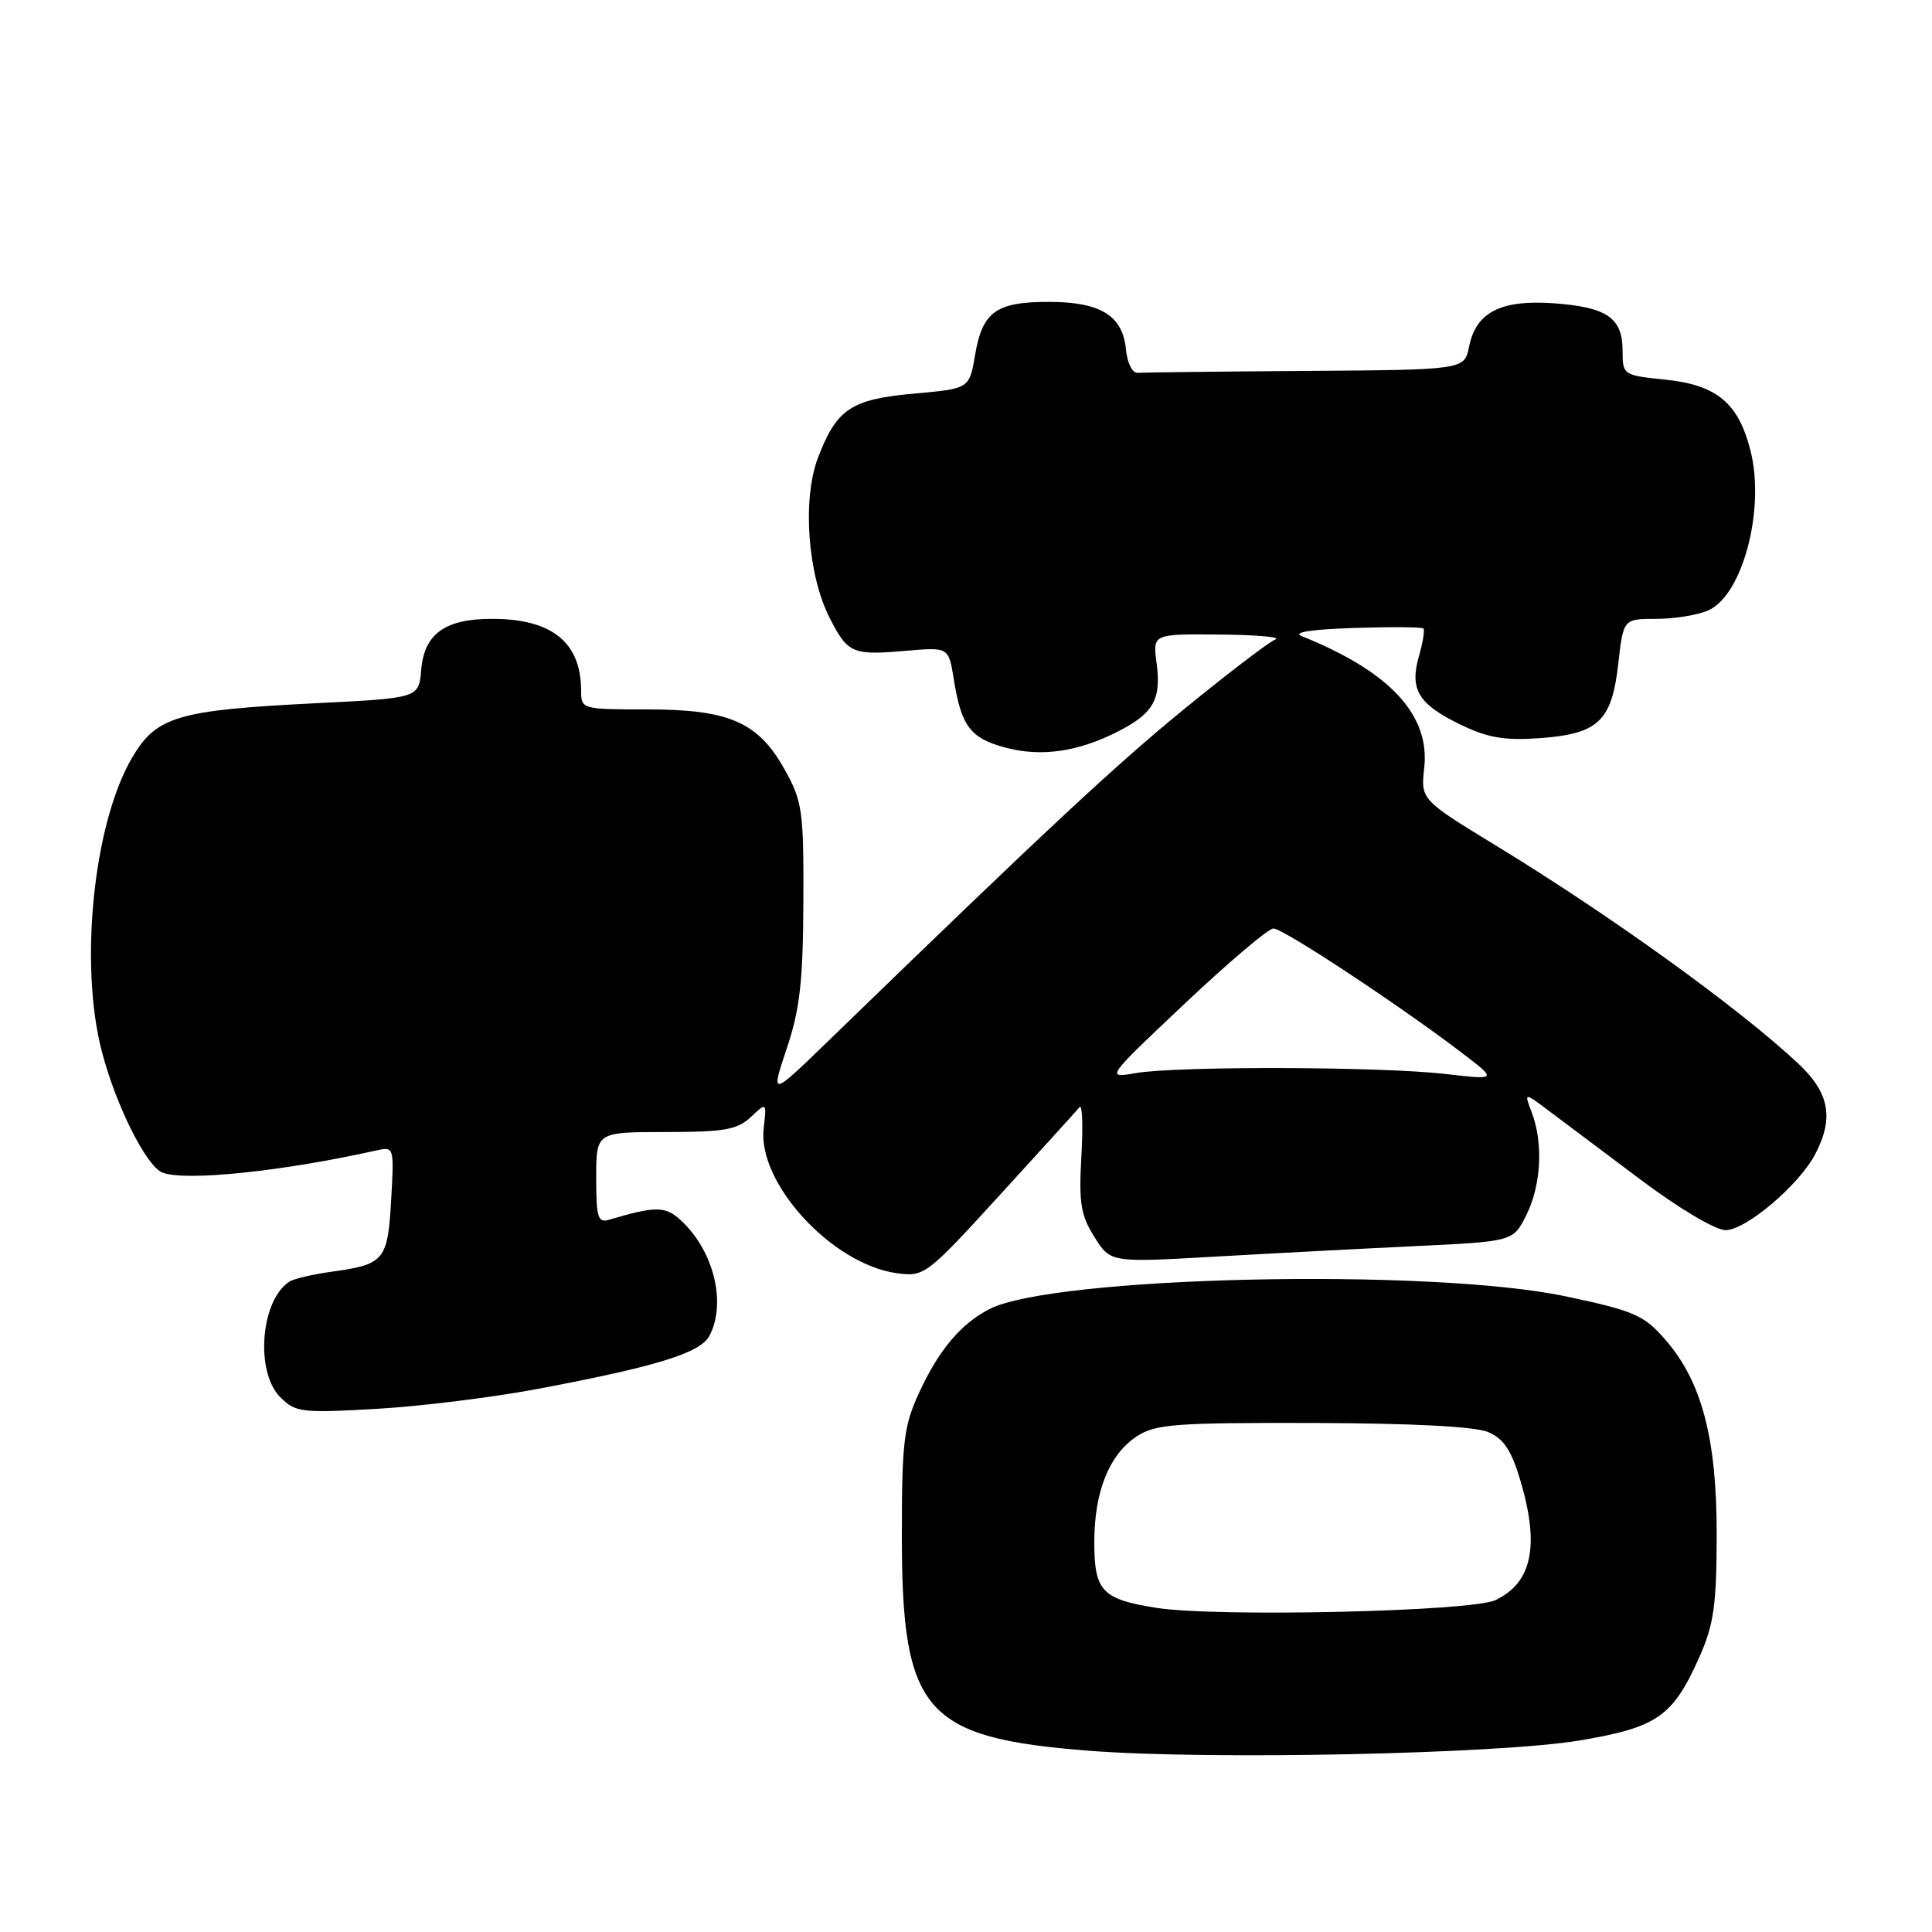 <?xml version="1.0" encoding="UTF-8" standalone="no"?>
<!DOCTYPE svg PUBLIC "-//W3C//DTD SVG 1.1//EN" "http://www.w3.org/Graphics/SVG/1.1/DTD/svg11.dtd" >
<svg xmlns="http://www.w3.org/2000/svg" xmlns:xlink="http://www.w3.org/1999/xlink" version="1.1" viewBox="0 0 256 256">
 <g >
 <path fill="currentColor"
d=" M 209.38 230.61 C 219.60 228.88 221.65 227.45 225.14 219.65 C 227.08 215.30 227.45 212.78 227.47 203.50 C 227.50 190.64 225.51 183.05 220.62 177.46 C 217.81 174.25 216.51 173.69 207.50 171.78 C 189.56 167.98 139.48 169.09 131.06 173.48 C 127.29 175.44 124.39 178.90 121.80 184.51 C 119.75 188.96 119.50 191.01 119.50 203.50 C 119.50 226.86 122.46 230.27 144.25 231.98 C 160.25 233.23 198.62 232.42 209.38 230.61 Z  M 71.51 183.99 C 87.01 181.06 92.78 179.27 93.98 177.04 C 96.32 172.67 94.56 165.63 90.14 161.63 C 88.14 159.81 86.82 159.81 80.75 161.61 C 79.22 162.07 79.00 161.38 79.00 156.07 C 79.00 150.00 79.00 150.00 88.19 150.00 C 95.97 150.00 97.69 149.70 99.48 148.02 C 101.59 146.03 101.59 146.03 101.19 149.50 C 100.34 156.76 110.28 167.56 118.87 168.71 C 122.48 169.19 122.78 168.97 132.48 158.35 C 137.93 152.38 142.69 147.14 143.05 146.70 C 143.41 146.25 143.52 149.18 143.29 153.20 C 142.94 159.38 143.20 161.02 145.01 163.90 C 147.15 167.30 147.15 167.30 160.83 166.52 C 168.35 166.09 180.35 165.46 187.50 165.12 C 200.50 164.50 200.50 164.50 202.25 161.00 C 204.21 157.07 204.51 151.47 202.97 147.42 C 201.94 144.72 201.94 144.72 205.22 147.18 C 207.02 148.54 212.51 152.65 217.40 156.32 C 222.48 160.13 227.31 163.00 228.65 163.00 C 231.35 163.00 238.45 156.97 240.56 152.87 C 243.03 148.10 242.39 144.77 238.25 140.90 C 230.41 133.57 213.53 121.39 198.38 112.14 C 188.25 105.96 188.25 105.96 188.72 101.73 C 189.49 94.72 184.14 88.97 172.50 84.30 C 171.21 83.79 173.66 83.40 179.38 83.21 C 184.26 83.05 188.41 83.08 188.61 83.28 C 188.81 83.47 188.54 85.12 188.02 86.94 C 186.75 91.36 187.93 93.31 193.54 96.02 C 197.15 97.77 199.36 98.14 204.02 97.81 C 211.80 97.24 213.56 95.57 214.43 87.96 C 215.10 82.00 215.10 82.00 219.50 82.00 C 221.92 82.00 225.03 81.49 226.40 80.86 C 230.92 78.80 233.90 67.48 231.96 59.76 C 230.36 53.39 227.50 51.01 220.62 50.30 C 215.07 49.73 215.00 49.68 215.00 46.48 C 215.00 42.12 212.94 40.70 205.92 40.19 C 198.87 39.68 195.58 41.36 194.66 45.93 C 194.05 49.00 194.05 49.00 173.03 49.15 C 161.46 49.23 151.44 49.35 150.75 49.40 C 150.04 49.46 149.36 48.09 149.19 46.26 C 148.76 41.81 145.80 40.00 138.97 40.00 C 132.00 40.00 130.18 41.31 129.21 47.00 C 128.45 51.50 128.45 51.50 121.16 52.15 C 112.77 52.90 110.86 54.18 108.39 60.64 C 106.29 66.15 107.01 76.14 109.93 81.87 C 112.35 86.61 112.93 86.85 120.10 86.23 C 125.70 85.75 125.70 85.75 126.38 90.00 C 127.38 96.23 128.57 97.81 133.18 99.05 C 137.95 100.33 142.82 99.64 148.15 96.92 C 152.85 94.52 153.90 92.66 153.25 87.83 C 152.74 84.00 152.74 84.00 161.62 84.08 C 166.50 84.12 169.82 84.42 169.00 84.73 C 168.18 85.04 162.78 89.16 157.00 93.88 C 147.71 101.47 138.57 109.99 109.80 137.89 C 102.10 145.35 102.10 145.35 104.25 138.93 C 105.99 133.72 106.41 130.04 106.45 119.50 C 106.50 107.44 106.32 106.18 103.99 102.00 C 100.47 95.68 96.66 94.00 85.75 94.00 C 77.13 94.00 77.00 93.96 77.00 91.55 C 77.00 85.11 73.15 82.00 65.18 82.00 C 58.96 82.00 56.21 83.99 55.81 88.77 C 55.50 92.50 55.50 92.50 41.87 93.18 C 23.50 94.10 20.71 94.92 17.49 100.42 C 12.39 109.12 10.48 127.74 13.49 139.31 C 15.36 146.50 19.40 154.56 21.54 155.38 C 24.60 156.55 37.49 155.21 49.87 152.44 C 52.21 151.91 52.23 151.97 51.83 159.01 C 51.38 167.00 50.93 167.55 44.00 168.50 C 41.47 168.85 38.93 169.44 38.35 169.82 C 34.53 172.30 33.78 181.78 37.14 185.14 C 39.15 187.15 39.95 187.25 49.90 186.68 C 55.74 186.35 65.46 185.14 71.51 183.99 Z  M 153.23 213.05 C 146.02 211.91 145.00 210.83 145.00 204.35 C 145.00 197.64 146.98 192.72 150.62 190.33 C 153.10 188.70 155.69 188.51 173.96 188.55 C 187.12 188.59 195.47 189.02 197.20 189.76 C 199.24 190.63 200.27 192.18 201.45 196.14 C 204.03 204.84 203.02 209.72 198.14 212.03 C 194.96 213.54 161.18 214.30 153.23 213.05 Z  M 157.00 132.97 C 162.78 127.52 168.05 123.04 168.73 123.03 C 169.99 123.00 185.47 133.22 193.75 139.54 C 198.42 143.10 198.42 143.10 191.46 142.30 C 182.91 141.32 155.96 141.25 150.50 142.19 C 146.50 142.88 146.50 142.88 157.00 132.97 Z "/>
</g>
</svg>